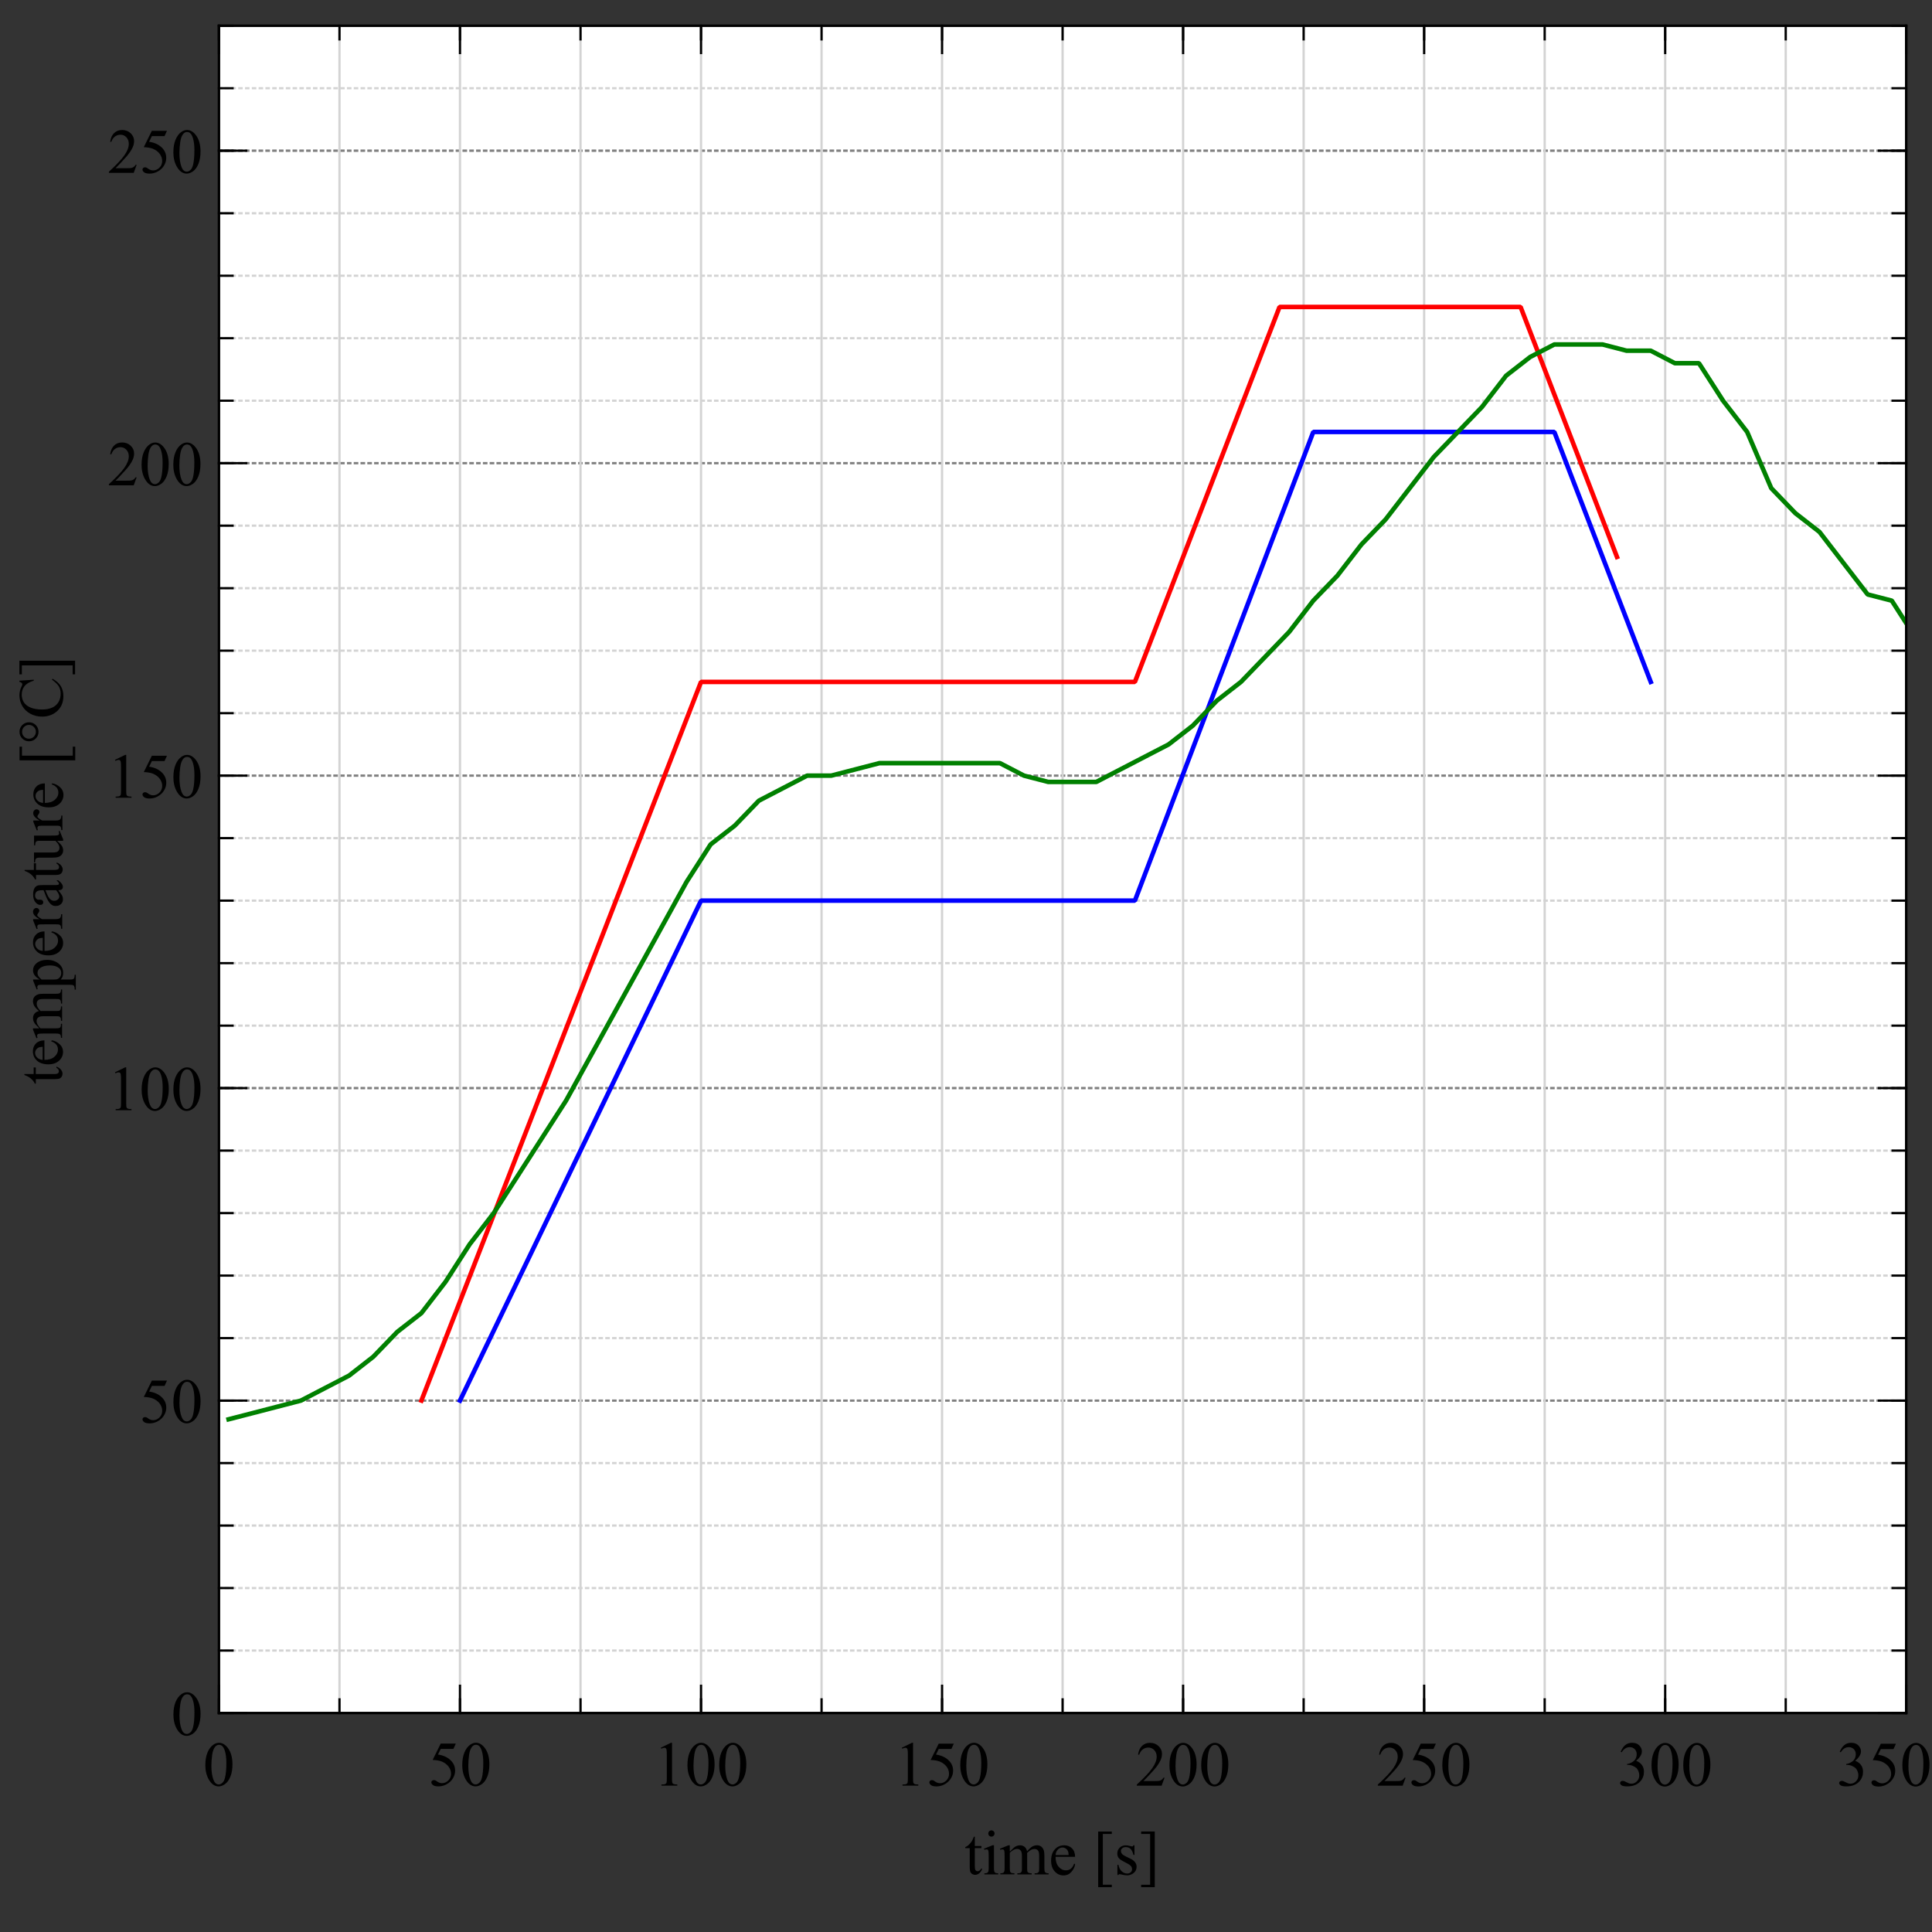 <?xml version="1.0" standalone="no"?>
<!DOCTYPE svg PUBLIC "-//W3C//DTD SVG 1.1//EN"
  "http://www.w3.org/Graphics/SVG/1.1/DTD/svg11.dtd">
<svg width="531.49px" height="531.49px" version="1.1"
    xmlns="http://www.w3.org/2000/svg"
    xmlns:xlink="http://www.w3.org/1999/xlink">
<rect width="100%" height="100%" fill="#333333" stroke="none"/>
<desc>Veusz output document</desc>
<defs>
<clipPath id="c0">
<path d="m0,0l531.49,0l0,531.49l-531.49,0l0,-531.49"/>
</clipPath>
<clipPath id="c1">
<path d="m60.23,7.08l464.17,0l0,464.17l-464.17,0l0,-464.17"/>
</clipPath>
</defs>
<g stroke-linejoin="bevel" stroke-linecap="square" stroke="#000000" fill-rule="evenodd">
<g clip-path="url(#c0)">
<g fill="#ffffff" stroke-width="0.62">
<path d="m60.23,7.08l464.17,0l0,464.17l-464.17,0l0,-464.17"/>
</g>
</g>
<g clip-path="url(#c1)">
<g fill="none" stroke="#d3d3d3" stroke-dasharray="0.62,1.25" stroke-width="0.62">
<path d="M60.23,454.06l464.17,0M60.23,436.87l464.17,0M60.23,419.68l464.17,0M60.23,402.49l464.17,0M60.23,385.3l464.17,0M60.23,368.11l464.17,0M60.23,350.91l464.17,0M60.23,333.72l464.17,0M60.23,316.53l464.17,0M60.23,299.34l464.17,0M60.23,282.15l464.17,0M60.23,264.96l464.17,0M60.23,247.76l464.17,0M60.23,230.57l464.17,0M60.23,213.38l464.17,0M60.23,196.19l464.17,0M60.23,179l464.17,0M60.23,161.81l464.17,0M60.23,144.61l464.17,0M60.23,127.42l464.17,0M60.23,110.23l464.17,0M60.23,93.04l464.17,0M60.23,75.85l464.17,0M60.23,58.66l464.17,0M60.23,41.46l464.17,0M60.23,24.27l464.17,0"/>
</g>
<g fill="none" stroke="#808080" stroke-dasharray="0.62,1.25" stroke-width="0.62">
<path d="M60.23,385.3l464.17,0M60.23,299.34l464.17,0M60.23,213.38l464.17,0M60.23,127.42l464.17,0M60.23,41.46l464.17,0"/>
</g>
<g fill="none" stroke="#d3d3d3" stroke-width="0.62">
<path d="M93.39,7.08l0,464.17M126.54,7.08l0,464.17M159.7,7.08l0,464.17M192.85,7.08l0,464.17M226.01,7.08l0,464.17M259.16,7.08l0,464.17M292.32,7.08l0,464.17M325.47,7.08l0,464.17M358.63,7.08l0,464.17M391.78,7.08l0,464.17M424.94,7.08l0,464.17M458.09,7.08l0,464.17M491.25,7.08l0,464.17"/>
</g>
<g fill="none" stroke="#ff0000" stroke-width="1.25">
<polyline fill="none" points="115.93,385.3 192.85,187.59 312.21,187.59 352,84.44 418.31,84.44 444.83,153.21"/>
</g>
<g fill="none" stroke="#0000ff" stroke-width="1.25">
<polyline fill="none" points="126.54,385.3 192.85,247.76 312.21,247.76 361.28,118.83 427.59,118.83 454.12,187.59"/>
</g>
<g fill="none" stroke="#008000" stroke-width="1.25">
<polyline fill="none" points="62.88,390.45 69.51,388.74 76.15,387.02 82.78,385.3 89.41,381.86 96.04,378.42 102.67,373.26 109.3,366.39 115.93,361.23 122.56,352.63 129.19,342.32 135.83,333.72 142.46,323.41 149.09,313.09 155.72,302.78 162.35,290.74 168.98,278.71 175.61,266.67 182.24,254.64 188.87,242.61 195.5,232.29 202.14,227.13 208.77,220.26 215.4,216.82 222.03,213.38 228.66,213.38 235.29,211.66 241.92,209.94 248.55,209.94 255.18,209.94 261.82,209.94 268.45,209.94 275.08,209.94 281.71,213.38 288.34,215.1 294.97,215.1 301.6,215.1 308.23,211.66 314.86,208.22 321.49,204.79 328.13,199.63 334.76,192.75 341.39,187.59 348.02,180.72 354.65,173.84 361.28,165.24 367.91,158.37 374.54,149.77 381.17,142.9 387.8,134.3 394.44,125.7 401.07,118.83 407.7,111.95 414.33,103.35 420.96,98.2 427.59,94.76 434.22,94.76 440.85,94.76 447.48,96.48 454.12,96.48 460.75,99.92 467.38,99.92 474.01,110.23 480.64,118.83 487.27,134.3 493.9,141.18 500.53,146.33 507.16,154.93 513.79,163.53 520.43,165.24 525.65,173.38"/>
</g>
</g>
<g clip-path="url(#c0)">
<g fill="none" stroke-linecap="butt" stroke-width="0.62">
<path d="M60.23,471.25l0,-464.17"/>
<path d="M60.23,471.25l3.75,0M60.23,454.06l3.75,0M60.23,436.87l3.75,0M60.23,419.68l3.75,0M60.23,402.49l3.75,0M60.23,385.3l3.75,0M60.23,368.11l3.75,0M60.23,350.91l3.75,0M60.23,333.72l3.75,0M60.23,316.53l3.75,0M60.23,299.34l3.75,0M60.23,282.15l3.75,0M60.23,264.96l3.75,0M60.23,247.76l3.75,0M60.23,230.57l3.75,0M60.23,213.38l3.75,0M60.23,196.19l3.75,0M60.23,179l3.75,0M60.23,161.81l3.75,0M60.23,144.61l3.75,0M60.23,127.42l3.75,0M60.23,110.23l3.75,0M60.23,93.04l3.75,0M60.23,75.85l3.75,0M60.23,58.66l3.75,0M60.23,41.46l3.75,0M60.23,24.27l3.75,0M60.23,7.08l3.75,0"/>
<path d="M60.23,471.25l7.5,0M60.23,385.3l7.5,0M60.23,299.34l7.5,0M60.23,213.38l7.5,0M60.23,127.42l7.5,0M60.23,41.46l7.5,0"/>
<path d="M524.4,471.25l0,-464.17"/>
<path d="M524.4,471.25l-3.75,0M524.4,454.06l-3.75,0M524.4,436.87l-3.75,0M524.4,419.68l-3.75,0M524.4,402.49l-3.75,0M524.4,385.3l-3.75,0M524.4,368.11l-3.75,0M524.4,350.91l-3.75,0M524.4,333.72l-3.75,0M524.4,316.53l-3.75,0M524.4,299.34l-3.75,0M524.4,282.15l-3.75,0M524.4,264.96l-3.75,0M524.4,247.76l-3.75,0M524.4,230.57l-3.75,0M524.4,213.38l-3.75,0M524.4,196.19l-3.75,0M524.4,179l-3.75,0M524.4,161.81l-3.75,0M524.4,144.61l-3.75,0M524.4,127.42l-3.75,0M524.4,110.23l-3.75,0M524.4,93.04l-3.75,0M524.4,75.85l-3.75,0M524.4,58.66l-3.75,0M524.4,41.46l-3.75,0M524.4,24.27l-3.75,0M524.4,7.08l-3.75,0"/>
<path d="M524.4,471.25l-7.5,0M524.4,385.3l-7.5,0M524.4,299.34l-7.5,0M524.4,213.38l-7.5,0M524.4,127.42l-7.5,0M524.4,41.46l-7.5,0"/>
</g>
<g fill="none" stroke-width="1">
<g transform="matrix(0 -1 1 0 17.08 298.29)">
<path d="m2.82,-10.39l0,2.57l1.82,0l0,0.59l-1.82,0l0,5.07c0,0.5,0.07,0.84,0.21,1.02c0.14,0.17,0.33,0.26,0.55,0.26c0.18,0,0.37,-0.05,0.54,-0.17c0.17,-0.11,0.31,-0.28,0.41,-0.51l0.33,0c-0.19,0.55,-0.48,0.97,-0.84,1.26c-0.36,0.28,-0.74,0.42,-1.12,0.42c-0.26,0,-0.51,-0.07,-0.76,-0.21c-0.25,-0.14,-0.43,-0.35,-0.55,-0.62c-0.11,-0.27,-0.17,-0.68,-0.17,-1.25l0,-5.26l-1.23,0l0,-0.28c0.31,-0.12,0.63,-0.33,0.96,-0.63c0.32,-0.29,0.61,-0.65,0.87,-1.06c0.13,-0.21,0.31,-0.61,0.54,-1.18l0.26,0m3.9,5.51c0,1.16,0.27,2.07,0.84,2.73c0.56,0.66,1.23,0.99,2,0.99c0.51,0,0.95,-0.14,1.33,-0.42c0.37,-0.28,0.69,-0.76,0.95,-1.44l0.26,0.17c-0.11,0.78,-0.46,1.49,-1.04,2.13c-0.57,0.64,-1.29,0.96,-2.16,0.96c-0.93,0,-1.74,-0.36,-2.41,-1.09c-0.66,-0.73,-1,-1.71,-1,-2.95c0,-1.33,0.34,-2.38,1.02,-3.13c0.68,-0.74,1.54,-1.12,2.58,-1.12c0.87,0,1.59,0.28,2.16,0.86c0.56,0.57,0.84,1.35,0.84,2.31l-5.4,0m0,-0.49l3.62,0c-0.02,-0.5,-0.08,-0.85,-0.17,-1.05c-0.14,-0.31,-0.35,-0.56,-0.63,-0.75c-0.28,-0.18,-0.57,-0.27,-0.88,-0.27c-0.47,0,-0.89,0.18,-1.26,0.55c-0.37,0.36,-0.59,0.87,-0.65,1.53m8.77,-1.01c0.56,-0.56,0.9,-0.89,1,-0.98c0.25,-0.21,0.53,-0.38,0.82,-0.5c0.29,-0.11,0.58,-0.17,0.88,-0.17c0.48,0,0.91,0.14,1.26,0.42c0.35,0.28,0.58,0.69,0.7,1.23c0.58,-0.68,1.08,-1.13,1.48,-1.34c0.4,-0.21,0.82,-0.32,1.24,-0.32c0.41,0,0.78,0.1,1.1,0.32c0.32,0.21,0.57,0.56,0.76,1.04c0.12,0.33,0.18,0.84,0.18,1.55l0,3.36c0,0.48,0.03,0.82,0.11,1c0.05,0.12,0.16,0.23,0.31,0.32c0.15,0.08,0.4,0.13,0.75,0.13l0,0.3l-3.86,0l0,-0.3l0.16,0c0.33,0,0.59,-0.06,0.78,-0.19c0.13,-0.09,0.22,-0.23,0.28,-0.43c0.02,-0.09,0.03,-0.37,0.03,-0.82l0,-3.36c0,-0.63,-0.07,-1.08,-0.23,-1.35c-0.22,-0.36,-0.57,-0.54,-1.06,-0.54c-0.3,0,-0.6,0.07,-0.91,0.22c-0.3,0.15,-0.67,0.43,-1.1,0.84l-0.01,0.09l0.01,0.36l0,3.73c0,0.53,0.02,0.86,0.08,1c0.05,0.13,0.17,0.24,0.33,0.32c0.16,0.08,0.44,0.13,0.84,0.13l0,0.3l-3.95,0l0,-0.3c0.43,0,0.73,-0.05,0.89,-0.15c0.16,-0.1,0.27,-0.25,0.33,-0.46c0.02,-0.09,0.04,-0.37,0.04,-0.84l0,-3.36c0,-0.63,-0.09,-1.09,-0.28,-1.37c-0.25,-0.36,-0.6,-0.54,-1.05,-0.54c-0.3,0,-0.61,0.08,-0.91,0.24c-0.47,0.25,-0.83,0.53,-1.09,0.84l0,4.19c0,0.51,0.03,0.84,0.1,0.99c0.07,0.15,0.17,0.26,0.31,0.34c0.13,0.07,0.42,0.11,0.85,0.11l0,0.3l-3.87,0l0,-0.3c0.35,0,0.61,-0.03,0.75,-0.11c0.14,-0.07,0.25,-0.19,0.32,-0.36c0.07,-0.16,0.11,-0.49,0.11,-0.97l0,-2.99c0,-0.86,-0.02,-1.41,-0.07,-1.66c-0.03,-0.18,-0.1,-0.31,-0.18,-0.38c-0.08,-0.07,-0.2,-0.1,-0.35,-0.1c-0.15,0,-0.35,0.04,-0.57,0.12l-0.12,-0.3l2.35,-0.95l0.36,0l0,1.66m10.72,-0.65l2.4,-0.97l0.32,0l0,1.82c0.4,-0.68,0.8,-1.17,1.21,-1.44c0.4,-0.27,0.83,-0.41,1.28,-0.41c0.78,0,1.44,0.3,1.96,0.92c0.64,0.75,0.96,1.73,0.96,2.93c0,1.35,-0.38,2.46,-1.16,3.35c-0.63,0.72,-1.44,1.08,-2.4,1.08c-0.42,0,-0.78,-0.05,-1.09,-0.17c-0.22,-0.08,-0.48,-0.25,-0.76,-0.51l0,2.38c0,0.53,0.03,0.87,0.09,1.02c0.06,0.14,0.17,0.26,0.34,0.34c0.16,0.08,0.45,0.12,0.88,0.12l0,0.31l-4.1,0l0,-0.31l0.21,0c0.31,0,0.58,-0.05,0.8,-0.17c0.1,-0.06,0.19,-0.16,0.25,-0.3c0.05,-0.13,0.08,-0.49,0.08,-1.06l0,-7.4c0,-0.5,-0.02,-0.82,-0.06,-0.96c-0.04,-0.13,-0.11,-0.23,-0.21,-0.3c-0.1,-0.06,-0.23,-0.1,-0.4,-0.1c-0.13,0,-0.3,0.03,-0.52,0.11l-0.1,-0.27m2.73,1.35l0,2.92c0,0.63,0.02,1.04,0.07,1.24c0.08,0.33,0.27,0.62,0.58,0.87c0.31,0.25,0.7,0.37,1.17,0.37c0.56,0,1.03,-0.22,1.38,-0.66c0.46,-0.58,0.69,-1.39,0.69,-2.45c0,-1.19,-0.26,-2.11,-0.78,-2.76c-0.36,-0.44,-0.79,-0.66,-1.3,-0.66c-0.27,0,-0.54,0.06,-0.81,0.2c-0.2,0.1,-0.54,0.41,-1.01,0.92m7.89,0.81c0,1.16,0.27,2.07,0.84,2.73c0.56,0.66,1.23,0.99,2,0.99c0.51,0,0.95,-0.14,1.33,-0.42c0.37,-0.28,0.69,-0.76,0.95,-1.44l0.26,0.17c-0.11,0.78,-0.46,1.49,-1.04,2.13c-0.57,0.64,-1.29,0.96,-2.16,0.96c-0.93,0,-1.74,-0.36,-2.41,-1.09c-0.66,-0.73,-1,-1.71,-1,-2.95c0,-1.33,0.34,-2.38,1.02,-3.13c0.68,-0.74,1.54,-1.12,2.58,-1.12c0.87,0,1.59,0.28,2.16,0.86c0.56,0.57,0.84,1.35,0.84,2.31l-5.4,0m0,-0.49l3.62,0c-0.02,-0.5,-0.08,-0.85,-0.17,-1.05c-0.14,-0.31,-0.35,-0.56,-0.63,-0.75c-0.28,-0.18,-0.57,-0.27,-0.88,-0.27c-0.47,0,-0.89,0.18,-1.26,0.55c-0.37,0.36,-0.59,0.87,-0.65,1.53m8.74,-2.68l0,1.76c0.65,-1.17,1.32,-1.76,2.01,-1.76c0.31,0,0.57,0.09,0.77,0.28c0.2,0.19,0.3,0.41,0.3,0.66c0,0.22,-0.07,0.4,-0.22,0.56c-0.14,0.15,-0.32,0.23,-0.52,0.23c-0.2,0,-0.42,-0.09,-0.67,-0.29c-0.24,-0.19,-0.43,-0.29,-0.55,-0.29c-0.1,0,-0.21,0.05,-0.33,0.17c-0.25,0.23,-0.52,0.61,-0.79,1.15l0,3.75c0,0.43,0.05,0.75,0.16,0.98c0.07,0.15,0.2,0.28,0.39,0.38c0.18,0.1,0.45,0.15,0.81,0.15l0,0.3l-4,0l0,-0.3c0.39,0,0.69,-0.06,0.88,-0.18c0.14,-0.09,0.24,-0.23,0.29,-0.43c0.02,-0.09,0.04,-0.37,0.04,-0.82l0,-3.03c0,-0.91,-0.01,-1.45,-0.05,-1.62c-0.03,-0.17,-0.1,-0.3,-0.2,-0.38c-0.09,-0.07,-0.22,-0.11,-0.37,-0.11c-0.17,0,-0.37,0.04,-0.59,0.12l-0.08,-0.3l2.36,-0.95l0.35,0m7.97,6.92c-0.8,0.62,-1.3,0.97,-1.51,1.07c-0.3,0.14,-0.63,0.21,-0.98,0.21c-0.54,0,-0.98,-0.18,-1.33,-0.55c-0.35,-0.37,-0.52,-0.85,-0.52,-1.46c0,-0.38,0.08,-0.71,0.25,-0.99c0.23,-0.38,0.64,-0.75,1.21,-1.09c0.57,-0.34,1.53,-0.75,2.88,-1.24l0,-0.3c0,-0.78,-0.12,-1.31,-0.37,-1.6c-0.24,-0.29,-0.6,-0.43,-1.08,-0.43c-0.35,0,-0.64,0.09,-0.85,0.28c-0.21,0.19,-0.32,0.41,-0.32,0.66l0.01,0.49c0,0.26,-0.06,0.46,-0.2,0.6c-0.13,0.14,-0.3,0.21,-0.52,0.21c-0.21,0,-0.38,-0.07,-0.51,-0.22c-0.13,-0.14,-0.2,-0.35,-0.2,-0.6c0,-0.49,0.25,-0.94,0.75,-1.35c0.5,-0.4,1.2,-0.61,2.11,-0.61c0.69,0,1.26,0.11,1.7,0.35c0.33,0.17,0.58,0.45,0.74,0.82c0.1,0.24,0.15,0.74,0.15,1.5l0,2.65c0,0.74,0.01,1.2,0.04,1.37c0.02,0.16,0.07,0.28,0.14,0.33c0.06,0.05,0.14,0.08,0.22,0.08c0.09,0,0.17,-0.01,0.23,-0.05c0.11,-0.07,0.35,-0.28,0.69,-0.62l0,0.47c-0.63,0.85,-1.24,1.28,-1.82,1.28c-0.27,0,-0.5,-0.09,-0.66,-0.28c-0.16,-0.19,-0.25,-0.52,-0.25,-0.99m0,-0.55l0,-2.98c-0.85,0.34,-1.41,0.58,-1.66,0.72c-0.45,0.25,-0.77,0.51,-0.96,0.78c-0.19,0.27,-0.29,0.57,-0.29,0.89c0,0.41,0.12,0.75,0.36,1.02c0.24,0.27,0.52,0.4,0.84,0.4c0.43,0,1,-0.28,1.7,-0.85m5.6,-8.71l0,2.57l1.82,0l0,0.59l-1.82,0l0,5.07c0,0.5,0.07,0.84,0.21,1.02c0.14,0.17,0.33,0.26,0.55,0.26c0.18,0,0.37,-0.05,0.54,-0.17c0.17,-0.11,0.31,-0.28,0.41,-0.51l0.33,0c-0.19,0.55,-0.48,0.97,-0.84,1.26c-0.36,0.28,-0.74,0.42,-1.12,0.42c-0.26,0,-0.51,-0.07,-0.76,-0.21c-0.25,-0.14,-0.43,-0.35,-0.55,-0.62c-0.11,-0.27,-0.17,-0.68,-0.17,-1.25l0,-5.26l-1.23,0l0,-0.28c0.31,-0.12,0.63,-0.33,0.96,-0.63c0.32,-0.29,0.61,-0.65,0.87,-1.06c0.13,-0.21,0.31,-0.61,0.54,-1.18l0.26,0m9.44,2.57l0,4.74c0,0.9,0.02,1.45,0.06,1.66c0.04,0.2,0.11,0.34,0.2,0.42c0.09,0.07,0.2,0.11,0.32,0.11c0.17,0,0.37,-0.04,0.59,-0.14l0.12,0.29l-2.34,0.96l-0.38,0l0,-1.65c-0.67,0.72,-1.18,1.18,-1.53,1.37c-0.35,0.18,-0.72,0.28,-1.12,0.28c-0.43,0,-0.81,-0.12,-1.14,-0.38c-0.32,-0.25,-0.54,-0.57,-0.67,-0.97c-0.12,-0.39,-0.18,-0.96,-0.18,-1.69l0,-3.49c0,-0.36,-0.04,-0.62,-0.12,-0.76c-0.08,-0.14,-0.19,-0.25,-0.35,-0.32c-0.15,-0.07,-0.43,-0.11,-0.85,-0.1l0,-0.31l2.74,0l0,5.23c0,0.72,0.12,1.2,0.38,1.43c0.25,0.22,0.56,0.34,0.91,0.34c0.24,0,0.52,-0.07,0.83,-0.23c0.31,-0.15,0.67,-0.44,1.1,-0.87l0,-4.43c0,-0.44,-0.08,-0.74,-0.24,-0.9c-0.16,-0.15,-0.5,-0.24,-1.01,-0.25l0,-0.31l2.66,0m4.17,-0.23l0,1.76c0.65,-1.17,1.32,-1.76,2.01,-1.76c0.31,0,0.57,0.09,0.77,0.28c0.2,0.19,0.3,0.41,0.3,0.66c0,0.22,-0.07,0.4,-0.22,0.56c-0.14,0.15,-0.32,0.23,-0.52,0.23c-0.2,0,-0.42,-0.09,-0.67,-0.29c-0.24,-0.19,-0.43,-0.29,-0.55,-0.29c-0.1,0,-0.21,0.05,-0.33,0.17c-0.25,0.23,-0.52,0.61,-0.79,1.15l0,3.75c0,0.43,0.05,0.75,0.16,0.98c0.07,0.15,0.2,0.28,0.39,0.38c0.18,0.1,0.45,0.15,0.81,0.15l0,0.3l-4,0l0,-0.3c0.39,0,0.69,-0.06,0.88,-0.18c0.14,-0.09,0.24,-0.23,0.29,-0.43c0.02,-0.09,0.04,-0.37,0.04,-0.82l0,-3.03c0,-0.91,-0.01,-1.45,-0.05,-1.62c-0.03,-0.17,-0.1,-0.3,-0.2,-0.38c-0.09,-0.07,-0.22,-0.11,-0.37,-0.11c-0.17,0,-0.37,0.04,-0.59,0.12l-0.08,-0.3l2.36,-0.95l0.35,0m4.85,3.17c0,1.16,0.27,2.07,0.84,2.73c0.56,0.66,1.23,0.99,2,0.99c0.51,0,0.95,-0.14,1.33,-0.42c0.37,-0.28,0.69,-0.76,0.95,-1.44l0.26,0.17c-0.11,0.78,-0.46,1.49,-1.04,2.13c-0.57,0.64,-1.29,0.96,-2.16,0.96c-0.93,0,-1.74,-0.36,-2.41,-1.09c-0.66,-0.73,-1,-1.71,-1,-2.95c0,-1.33,0.34,-2.38,1.02,-3.13c0.68,-0.74,1.54,-1.12,2.58,-1.12c0.87,0,1.59,0.28,2.16,0.86c0.56,0.57,0.84,1.35,0.84,2.31l-5.4,0m0,-0.49l3.62,0c-0.02,-0.5,-0.08,-0.85,-0.17,-1.05c-0.14,-0.31,-0.35,-0.56,-0.63,-0.75c-0.28,-0.18,-0.57,-0.27,-0.88,-0.27c-0.47,0,-0.89,0.18,-1.26,0.55c-0.37,0.36,-0.59,0.87,-0.65,1.53m15.47,8.84l-3.75,0l0,-15.32l3.75,0l0,0.67l-2.47,0l0,13.97l2.47,0l0,0.66m4.09,-15.31c0.73,0,1.35,0.25,1.86,0.76c0.5,0.51,0.76,1.13,0.76,1.86c0,0.72,-0.25,1.34,-0.76,1.85c-0.51,0.51,-1.13,0.76,-1.86,0.76c-0.72,0,-1.34,-0.25,-1.85,-0.76c-0.51,-0.51,-0.76,-1.13,-0.76,-1.85c0,-0.72,0.25,-1.35,0.76,-1.86c0.5,-0.51,1.12,-0.76,1.85,-0.76m0,0.71c-0.53,0,-0.98,0.18,-1.35,0.55c-0.37,0.37,-0.55,0.82,-0.55,1.34c0,0.52,0.18,0.97,0.55,1.34c0.37,0.37,0.82,0.56,1.35,0.56c0.52,0,0.97,-0.18,1.34,-0.56c0.37,-0.37,0.55,-0.82,0.55,-1.34c0,-0.52,-0.18,-0.97,-0.55,-1.34c-0.37,-0.37,-0.82,-0.55,-1.34,-0.55m14.07,-0.72l0.26,3.93l-0.26,0c-0.35,-1.17,-0.85,-2.02,-1.51,-2.54c-0.65,-0.51,-1.44,-0.77,-2.35,-0.77c-0.76,0,-1.46,0.19,-2.08,0.58c-0.62,0.39,-1.1,1.01,-1.46,1.86c-0.35,0.85,-0.53,1.91,-0.53,3.18c0,1.04,0.16,1.95,0.5,2.72c0.33,0.76,0.84,1.35,1.51,1.76c0.67,0.4,1.44,0.61,2.31,0.61c0.75,0,1.41,-0.16,1.99,-0.48c0.57,-0.32,1.2,-0.96,1.89,-1.91l0.26,0.17c-0.58,1.03,-1.25,1.78,-2.03,2.26c-0.77,0.47,-1.69,0.71,-2.76,0.71c-1.91,0,-3.4,-0.71,-4.46,-2.13c-0.78,-1.05,-1.17,-2.3,-1.17,-3.74c0,-1.15,0.25,-2.21,0.77,-3.18c0.51,-0.96,1.23,-1.71,2.14,-2.25c0.9,-0.53,1.9,-0.79,2.97,-0.79c0.83,0,1.66,0.2,2.47,0.61c0.23,0.12,0.41,0.18,0.51,0.18c0.15,0,0.28,-0.05,0.4,-0.16c0.14,-0.15,0.25,-0.36,0.31,-0.64l0.29,0m1.77,0l3.75,0l0,15.32l-3.75,0l0,-0.67l2.47,0l0,-13.97l-2.47,0l0,-0.67" fill="#000000" stroke="none" fill-opacity="1"/>
</g>
<path d="m47.71,471.63c0,-1.32,0.19,-2.45,0.59,-3.41c0.39,-0.95,0.92,-1.66,1.58,-2.13c0.51,-0.37,1.04,-0.55,1.58,-0.55c0.88,0,1.68,0.45,2.39,1.35c0.88,1.12,1.32,2.64,1.32,4.56c0,1.34,-0.19,2.48,-0.58,3.42c-0.38,0.93,-0.88,1.62,-1.48,2.04c-0.6,0.42,-1.18,0.63,-1.73,0.63c-1.1,0,-2.02,-0.65,-2.75,-1.95c-0.62,-1.1,-0.93,-2.42,-0.93,-3.97m1.67,0.21c0,1.59,0.19,2.89,0.58,3.9c0.32,0.84,0.8,1.27,1.45,1.27c0.3,0,0.62,-0.13,0.95,-0.41c0.33,-0.27,0.58,-0.73,0.75,-1.38c0.26,-0.98,0.39,-2.36,0.39,-4.14c0,-1.32,-0.13,-2.42,-0.41,-3.3c-0.2,-0.65,-0.46,-1.11,-0.79,-1.39c-0.23,-0.18,-0.51,-0.28,-0.84,-0.28c-0.38,0,-0.73,0.17,-1.03,0.52c-0.41,0.47,-0.68,1.21,-0.83,2.23c-0.14,1.01,-0.22,2.01,-0.22,2.99" fill="#000000" stroke="none" fill-opacity="1"/>
<path d="m45.93,379.81l-0.66,1.45l-3.48,0l-0.76,1.55c1.5,0.22,2.7,0.78,3.58,1.68c0.75,0.77,1.13,1.68,1.13,2.73c0,0.6,-0.12,1.17,-0.37,1.69c-0.24,0.51,-0.55,0.95,-0.93,1.32c-0.37,0.36,-0.79,0.65,-1.25,0.87c-0.65,0.31,-1.32,0.47,-2.01,0.47c-0.69,0,-1.2,-0.11,-1.51,-0.35c-0.31,-0.23,-0.47,-0.49,-0.47,-0.78c0,-0.15,0.06,-0.3,0.19,-0.42c0.13,-0.12,0.29,-0.18,0.49,-0.18c0.14,0,0.27,0.02,0.38,0.06c0.11,0.04,0.3,0.16,0.56,0.35c0.42,0.29,0.86,0.44,1.3,0.44c0.66,0,1.25,-0.25,1.75,-0.75c0.5,-0.5,0.75,-1.11,0.75,-1.84c0,-0.7,-0.22,-1.35,-0.67,-1.96c-0.45,-0.6,-1.07,-1.07,-1.86,-1.4c-0.62,-0.25,-1.46,-0.4,-2.53,-0.44l2.22,-4.5l4.15,0m1.78,5.86c0,-1.32,0.19,-2.45,0.59,-3.41c0.39,-0.95,0.92,-1.66,1.58,-2.13c0.51,-0.37,1.04,-0.55,1.58,-0.55c0.88,0,1.68,0.45,2.39,1.35c0.88,1.12,1.32,2.64,1.32,4.56c0,1.34,-0.19,2.48,-0.58,3.42c-0.38,0.93,-0.88,1.62,-1.48,2.04c-0.6,0.42,-1.18,0.63,-1.73,0.63c-1.1,0,-2.02,-0.65,-2.75,-1.95c-0.62,-1.1,-0.93,-2.42,-0.93,-3.97m1.67,0.21c0,1.59,0.19,2.89,0.58,3.9c0.32,0.84,0.8,1.27,1.45,1.27c0.3,0,0.62,-0.13,0.95,-0.41c0.33,-0.27,0.58,-0.73,0.75,-1.38c0.26,-0.98,0.39,-2.36,0.39,-4.14c0,-1.32,-0.13,-2.42,-0.41,-3.3c-0.2,-0.65,-0.46,-1.11,-0.79,-1.39c-0.23,-0.18,-0.51,-0.28,-0.84,-0.28c-0.38,0,-0.73,0.17,-1.03,0.52c-0.41,0.47,-0.68,1.21,-0.83,2.23c-0.14,1.01,-0.22,2.01,-0.22,2.99" fill="#000000" stroke="none" fill-opacity="1"/>
<path d="m31.63,294.99l2.81,-1.37l0.28,0l0,9.78c0,0.64,0.02,1.05,0.08,1.21c0.05,0.15,0.16,0.28,0.33,0.36c0.17,0.08,0.51,0.13,1.04,0.14l0,0.31l-4.35,0l0,-0.31c0.54,-0.01,0.9,-0.05,1.05,-0.14c0.15,-0.08,0.27,-0.19,0.33,-0.33c0.06,-0.13,0.09,-0.55,0.09,-1.25l0,-6.25c0,-0.84,-0.02,-1.38,-0.08,-1.62c-0.04,-0.18,-0.11,-0.31,-0.21,-0.4c-0.1,-0.08,-0.23,-0.12,-0.37,-0.12c-0.21,0,-0.5,0.08,-0.87,0.26l-0.12,-0.26m7.33,4.72c0,-1.32,0.19,-2.45,0.59,-3.41c0.39,-0.95,0.92,-1.66,1.58,-2.13c0.51,-0.37,1.04,-0.55,1.58,-0.55c0.88,0,1.68,0.45,2.39,1.35c0.88,1.12,1.32,2.64,1.32,4.56c0,1.34,-0.19,2.48,-0.58,3.42c-0.38,0.93,-0.88,1.62,-1.48,2.04c-0.6,0.42,-1.18,0.63,-1.73,0.63c-1.1,0,-2.02,-0.65,-2.75,-1.95c-0.62,-1.1,-0.93,-2.42,-0.93,-3.97m1.67,0.21c0,1.59,0.19,2.89,0.58,3.9c0.32,0.84,0.8,1.27,1.45,1.27c0.3,0,0.62,-0.13,0.95,-0.41c0.33,-0.27,0.58,-0.73,0.75,-1.38c0.26,-0.98,0.39,-2.36,0.39,-4.14c0,-1.32,-0.13,-2.42,-0.41,-3.3c-0.2,-0.65,-0.46,-1.11,-0.79,-1.39c-0.23,-0.18,-0.51,-0.28,-0.84,-0.28c-0.38,0,-0.73,0.17,-1.03,0.52c-0.41,0.47,-0.68,1.21,-0.83,2.23c-0.14,1.01,-0.22,2.01,-0.22,2.99m7.07,-0.21c0,-1.32,0.19,-2.45,0.59,-3.41c0.39,-0.95,0.92,-1.66,1.58,-2.13c0.51,-0.37,1.04,-0.55,1.58,-0.55c0.88,0,1.68,0.45,2.39,1.35c0.88,1.12,1.32,2.64,1.32,4.56c0,1.34,-0.19,2.48,-0.58,3.42c-0.38,0.93,-0.88,1.62,-1.48,2.04c-0.6,0.42,-1.18,0.63,-1.73,0.63c-1.1,0,-2.02,-0.65,-2.75,-1.95c-0.62,-1.1,-0.93,-2.42,-0.93,-3.97m1.67,0.21c0,1.59,0.19,2.89,0.58,3.9c0.32,0.84,0.8,1.27,1.45,1.27c0.3,0,0.62,-0.13,0.95,-0.41c0.33,-0.27,0.58,-0.73,0.75,-1.38c0.26,-0.98,0.39,-2.36,0.39,-4.14c0,-1.32,-0.13,-2.42,-0.41,-3.3c-0.2,-0.65,-0.46,-1.11,-0.79,-1.39c-0.23,-0.18,-0.51,-0.28,-0.84,-0.28c-0.38,0,-0.73,0.17,-1.03,0.52c-0.41,0.47,-0.68,1.21,-0.83,2.23c-0.14,1.01,-0.22,2.01,-0.22,2.99" fill="#000000" stroke="none" fill-opacity="1"/>
<path d="m31.63,209.03l2.81,-1.37l0.28,0l0,9.78c0,0.64,0.02,1.05,0.08,1.21c0.05,0.15,0.16,0.28,0.33,0.36c0.17,0.08,0.51,0.13,1.04,0.14l0,0.31l-4.35,0l0,-0.31c0.54,-0.01,0.9,-0.05,1.05,-0.14c0.15,-0.08,0.27,-0.19,0.33,-0.33c0.06,-0.13,0.09,-0.55,0.09,-1.25l0,-6.25c0,-0.84,-0.02,-1.38,-0.08,-1.62c-0.04,-0.18,-0.11,-0.31,-0.21,-0.4c-0.1,-0.08,-0.23,-0.12,-0.37,-0.12c-0.21,0,-0.5,0.08,-0.87,0.26l-0.12,-0.26m14.29,-1.13l-0.66,1.45l-3.48,0l-0.76,1.55c1.5,0.22,2.7,0.78,3.58,1.68c0.75,0.77,1.13,1.68,1.13,2.73c0,0.6,-0.12,1.17,-0.37,1.69c-0.24,0.51,-0.55,0.95,-0.93,1.32c-0.37,0.36,-0.79,0.65,-1.25,0.87c-0.65,0.31,-1.32,0.47,-2.01,0.47c-0.69,0,-1.2,-0.11,-1.51,-0.35c-0.31,-0.23,-0.47,-0.49,-0.47,-0.78c0,-0.15,0.06,-0.3,0.19,-0.42c0.13,-0.12,0.29,-0.18,0.49,-0.18c0.14,0,0.27,0.02,0.38,0.06c0.11,0.04,0.3,0.16,0.56,0.35c0.42,0.29,0.86,0.44,1.3,0.44c0.66,0,1.25,-0.25,1.75,-0.75c0.5,-0.5,0.75,-1.11,0.75,-1.84c0,-0.7,-0.22,-1.35,-0.67,-1.96c-0.45,-0.6,-1.07,-1.07,-1.86,-1.4c-0.62,-0.25,-1.46,-0.4,-2.53,-0.44l2.22,-4.5l4.15,0m1.78,5.86c0,-1.32,0.19,-2.45,0.59,-3.41c0.39,-0.95,0.92,-1.66,1.58,-2.13c0.51,-0.37,1.04,-0.55,1.58,-0.55c0.88,0,1.68,0.45,2.39,1.35c0.88,1.12,1.32,2.64,1.32,4.56c0,1.34,-0.19,2.48,-0.58,3.42c-0.38,0.93,-0.88,1.62,-1.48,2.04c-0.6,0.42,-1.18,0.63,-1.73,0.63c-1.1,0,-2.02,-0.65,-2.75,-1.95c-0.62,-1.1,-0.93,-2.42,-0.93,-3.97m1.67,0.21c0,1.59,0.19,2.89,0.58,3.9c0.32,0.84,0.8,1.27,1.45,1.27c0.3,0,0.62,-0.13,0.95,-0.41c0.33,-0.27,0.58,-0.73,0.75,-1.38c0.26,-0.98,0.39,-2.36,0.39,-4.14c0,-1.32,-0.13,-2.42,-0.41,-3.3c-0.2,-0.65,-0.46,-1.11,-0.79,-1.39c-0.23,-0.18,-0.51,-0.28,-0.84,-0.28c-0.38,0,-0.73,0.17,-1.03,0.52c-0.41,0.47,-0.68,1.21,-0.83,2.23c-0.14,1.01,-0.22,2.01,-0.22,2.99" fill="#000000" stroke="none" fill-opacity="1"/>
<path d="m37.6,131.29l-0.81,2.22l-6.83,0l0,-0.31c2.01,-1.83,3.42,-3.33,4.24,-4.49c0.82,-1.16,1.23,-2.22,1.23,-3.18c0,-0.73,-0.22,-1.33,-0.67,-1.81c-0.45,-0.47,-0.98,-0.7,-1.61,-0.7c-0.56,0,-1.07,0.16,-1.53,0.5c-0.45,0.33,-0.78,0.82,-1,1.46l-0.31,0c0.14,-1.05,0.5,-1.86,1.09,-2.42c0.58,-0.56,1.32,-0.84,2.2,-0.84c0.94,0,1.72,0.3,2.35,0.9c0.62,0.6,0.94,1.31,0.94,2.13c0,0.58,-0.13,1.17,-0.4,1.76c-0.42,0.92,-1.1,1.89,-2.05,2.92c-1.41,1.55,-2.3,2.48,-2.65,2.8l3.02,0c0.61,0,1.04,-0.02,1.29,-0.06c0.24,-0.04,0.47,-0.13,0.67,-0.27c0.19,-0.13,0.37,-0.33,0.52,-0.59l0.31,0m1.35,-3.49c0,-1.32,0.19,-2.45,0.59,-3.41c0.39,-0.95,0.92,-1.66,1.58,-2.13c0.51,-0.37,1.04,-0.55,1.58,-0.55c0.88,0,1.68,0.45,2.39,1.35c0.88,1.12,1.32,2.64,1.32,4.56c0,1.34,-0.19,2.48,-0.58,3.42c-0.38,0.93,-0.88,1.62,-1.48,2.04c-0.6,0.42,-1.18,0.63,-1.73,0.63c-1.1,0,-2.02,-0.65,-2.75,-1.95c-0.62,-1.1,-0.93,-2.42,-0.93,-3.97m1.67,0.21c0,1.59,0.19,2.89,0.58,3.9c0.32,0.84,0.8,1.27,1.45,1.27c0.3,0,0.62,-0.13,0.95,-0.41c0.33,-0.27,0.58,-0.73,0.75,-1.38c0.26,-0.98,0.39,-2.36,0.39,-4.14c0,-1.32,-0.13,-2.42,-0.41,-3.3c-0.2,-0.65,-0.46,-1.11,-0.79,-1.39c-0.23,-0.18,-0.51,-0.28,-0.84,-0.28c-0.38,0,-0.73,0.17,-1.03,0.52c-0.41,0.47,-0.68,1.21,-0.83,2.23c-0.14,1.01,-0.22,2.01,-0.22,2.99m7.07,-0.21c0,-1.32,0.19,-2.45,0.59,-3.41c0.39,-0.95,0.92,-1.66,1.58,-2.13c0.51,-0.37,1.04,-0.55,1.58,-0.55c0.88,0,1.68,0.45,2.39,1.35c0.88,1.12,1.32,2.64,1.32,4.56c0,1.34,-0.19,2.48,-0.58,3.42c-0.38,0.93,-0.88,1.62,-1.48,2.04c-0.6,0.42,-1.18,0.63,-1.73,0.63c-1.1,0,-2.02,-0.65,-2.75,-1.95c-0.62,-1.1,-0.93,-2.42,-0.93,-3.97m1.67,0.21c0,1.59,0.19,2.89,0.58,3.9c0.32,0.84,0.8,1.27,1.45,1.27c0.3,0,0.62,-0.13,0.95,-0.41c0.33,-0.27,0.58,-0.73,0.75,-1.38c0.26,-0.98,0.39,-2.36,0.39,-4.14c0,-1.32,-0.13,-2.42,-0.41,-3.3c-0.2,-0.65,-0.46,-1.11,-0.79,-1.39c-0.23,-0.18,-0.51,-0.28,-0.84,-0.28c-0.38,0,-0.73,0.17,-1.03,0.52c-0.41,0.47,-0.68,1.21,-0.83,2.23c-0.14,1.01,-0.22,2.01,-0.22,2.99" fill="#000000" stroke="none" fill-opacity="1"/>
<path d="m37.6,45.33l-0.81,2.22l-6.83,0l0,-0.31c2.01,-1.83,3.42,-3.33,4.24,-4.49c0.82,-1.16,1.23,-2.22,1.23,-3.18c0,-0.73,-0.22,-1.33,-0.67,-1.81c-0.45,-0.47,-0.98,-0.7,-1.61,-0.7c-0.56,0,-1.07,0.16,-1.53,0.5c-0.45,0.33,-0.78,0.82,-1,1.46l-0.31,0c0.14,-1.05,0.5,-1.86,1.09,-2.42c0.58,-0.56,1.32,-0.84,2.2,-0.84c0.94,0,1.72,0.3,2.35,0.9c0.62,0.6,0.94,1.31,0.94,2.13c0,0.58,-0.13,1.17,-0.4,1.76c-0.42,0.92,-1.1,1.89,-2.05,2.92c-1.41,1.55,-2.3,2.48,-2.65,2.8l3.02,0c0.61,0,1.04,-0.02,1.29,-0.06c0.24,-0.04,0.47,-0.13,0.67,-0.27c0.19,-0.13,0.37,-0.33,0.52,-0.59l0.31,0m8.32,-9.35l-0.66,1.45l-3.48,0l-0.76,1.55c1.5,0.22,2.7,0.78,3.58,1.68c0.75,0.77,1.13,1.68,1.13,2.73c0,0.6,-0.12,1.17,-0.37,1.69c-0.24,0.51,-0.55,0.95,-0.93,1.32c-0.37,0.36,-0.79,0.65,-1.25,0.87c-0.65,0.31,-1.32,0.47,-2.01,0.47c-0.69,0,-1.2,-0.11,-1.51,-0.35c-0.31,-0.23,-0.47,-0.49,-0.47,-0.78c0,-0.15,0.06,-0.3,0.19,-0.42c0.13,-0.12,0.29,-0.18,0.49,-0.18c0.14,0,0.27,0.02,0.38,0.06c0.11,0.04,0.3,0.16,0.56,0.35c0.42,0.29,0.86,0.44,1.3,0.44c0.66,0,1.25,-0.25,1.75,-0.75c0.5,-0.5,0.75,-1.11,0.75,-1.84c0,-0.7,-0.22,-1.35,-0.67,-1.96c-0.45,-0.6,-1.07,-1.07,-1.86,-1.4c-0.62,-0.25,-1.46,-0.4,-2.53,-0.44l2.22,-4.5l4.15,0m1.78,5.86c0,-1.32,0.19,-2.45,0.59,-3.41c0.39,-0.95,0.92,-1.66,1.58,-2.13c0.51,-0.37,1.04,-0.55,1.58,-0.55c0.88,0,1.68,0.45,2.39,1.35c0.88,1.12,1.32,2.64,1.32,4.56c0,1.34,-0.19,2.48,-0.58,3.42c-0.38,0.93,-0.88,1.62,-1.48,2.04c-0.6,0.42,-1.18,0.63,-1.73,0.63c-1.1,0,-2.02,-0.65,-2.75,-1.95c-0.62,-1.1,-0.93,-2.42,-0.93,-3.97m1.67,0.21c0,1.59,0.19,2.89,0.58,3.9c0.32,0.84,0.8,1.27,1.45,1.27c0.3,0,0.62,-0.13,0.95,-0.41c0.33,-0.27,0.58,-0.73,0.75,-1.38c0.26,-0.98,0.39,-2.36,0.39,-4.14c0,-1.32,-0.13,-2.42,-0.41,-3.3c-0.2,-0.65,-0.46,-1.11,-0.79,-1.39c-0.23,-0.18,-0.51,-0.28,-0.84,-0.28c-0.38,0,-0.73,0.17,-1.03,0.52c-0.41,0.47,-0.68,1.21,-0.83,2.23c-0.14,1.01,-0.22,2.01,-0.22,2.99" fill="#000000" stroke="none" fill-opacity="1"/>
</g>
<g fill="none" stroke-linecap="butt" stroke-width="0.62">
<path d="M60.23,471.25l464.17,0"/>
<path d="M60.23,471.25l0,-3.75M93.39,471.25l0,-3.75M126.54,471.25l0,-3.75M159.7,471.25l0,-3.75M192.85,471.25l0,-3.75M226.01,471.25l0,-3.75M259.16,471.25l0,-3.75M292.32,471.25l0,-3.75M325.47,471.25l0,-3.75M358.63,471.25l0,-3.75M391.78,471.25l0,-3.75M424.94,471.25l0,-3.75M458.09,471.25l0,-3.75M491.25,471.25l0,-3.75M524.4,471.25l0,-3.75"/>
<path d="M60.23,471.25l0,-7.5M126.54,471.25l0,-7.5M192.85,471.25l0,-7.5M259.16,471.25l0,-7.5M325.47,471.25l0,-7.5M391.78,471.25l0,-7.5M458.09,471.25l0,-7.5M524.4,471.25l0,-7.5"/>
<path d="M60.23,7.08l464.17,0"/>
<path d="M60.23,7.08l0,3.75M93.39,7.08l0,3.75M126.54,7.08l0,3.75M159.7,7.08l0,3.75M192.85,7.08l0,3.75M226.01,7.08l0,3.75M259.16,7.08l0,3.75M292.32,7.08l0,3.75M325.47,7.08l0,3.75M358.63,7.08l0,3.75M391.78,7.08l0,3.75M424.94,7.08l0,3.75M458.09,7.08l0,3.75M491.25,7.08l0,3.75M524.4,7.08l0,3.75"/>
<path d="M60.23,7.08l0,7.5M126.54,7.08l0,7.5M192.85,7.08l0,7.5M259.16,7.08l0,7.5M325.47,7.08l0,7.5M391.78,7.08l0,7.5M458.09,7.08l0,7.5M524.4,7.08l0,7.5"/>
</g>
<g fill="none" stroke-width="1">
<path d="m268.17,505.26l0,2.57l1.82,0l0,0.59l-1.82,0l0,5.07c0,0.5,0.07,0.84,0.21,1.02c0.14,0.17,0.33,0.26,0.55,0.26c0.18,0,0.37,-0.05,0.54,-0.17c0.17,-0.11,0.31,-0.28,0.41,-0.51l0.33,0c-0.19,0.55,-0.48,0.97,-0.84,1.26c-0.36,0.28,-0.74,0.42,-1.12,0.42c-0.26,0,-0.51,-0.07,-0.76,-0.21c-0.25,-0.14,-0.43,-0.35,-0.55,-0.62c-0.11,-0.27,-0.17,-0.68,-0.17,-1.25l0,-5.26l-1.23,0l0,-0.28c0.31,-0.12,0.63,-0.33,0.96,-0.63c0.32,-0.29,0.61,-0.65,0.87,-1.06c0.13,-0.21,0.31,-0.61,0.54,-1.18l0.26,0m4.57,-1.75c0.23,0,0.44,0.08,0.61,0.25c0.16,0.16,0.25,0.37,0.25,0.61c0,0.23,-0.08,0.44,-0.25,0.61c-0.16,0.17,-0.37,0.25,-0.61,0.25c-0.23,0,-0.44,-0.08,-0.61,-0.25c-0.17,-0.17,-0.25,-0.37,-0.25,-0.61c0,-0.23,0.08,-0.44,0.25,-0.61c0.16,-0.16,0.37,-0.25,0.61,-0.25m0.7,4.09l0,6.28c0,0.48,0.03,0.81,0.1,0.97c0.07,0.16,0.17,0.28,0.31,0.36c0.13,0.07,0.39,0.11,0.76,0.11l0,0.3l-3.8,0l0,-0.3c0.38,0,0.63,-0.03,0.76,-0.11c0.13,-0.07,0.23,-0.19,0.31,-0.36c0.07,-0.17,0.11,-0.49,0.11,-0.98l0,-3.01c0,-0.84,-0.02,-1.39,-0.07,-1.64c-0.03,-0.18,-0.1,-0.3,-0.18,-0.38c-0.08,-0.07,-0.2,-0.1,-0.35,-0.1c-0.16,0,-0.35,0.04,-0.58,0.12l-0.12,-0.3l2.35,-0.95l0.37,0m4.48,1.66c0.56,-0.56,0.9,-0.89,1,-0.98c0.25,-0.21,0.53,-0.38,0.82,-0.5c0.29,-0.11,0.58,-0.17,0.88,-0.17c0.48,0,0.91,0.14,1.26,0.42c0.35,0.28,0.58,0.69,0.7,1.23c0.58,-0.68,1.08,-1.13,1.48,-1.34c0.4,-0.21,0.82,-0.32,1.24,-0.32c0.41,0,0.78,0.1,1.1,0.32c0.32,0.21,0.57,0.56,0.76,1.04c0.12,0.33,0.18,0.84,0.18,1.55l0,3.36c0,0.48,0.03,0.82,0.11,1c0.05,0.12,0.16,0.23,0.31,0.32c0.15,0.08,0.4,0.13,0.75,0.13l0,0.3l-3.86,0l0,-0.3l0.16,0c0.33,0,0.59,-0.06,0.78,-0.19c0.13,-0.09,0.22,-0.23,0.28,-0.43c0.02,-0.09,0.03,-0.37,0.03,-0.82l0,-3.36c0,-0.63,-0.07,-1.08,-0.23,-1.35c-0.22,-0.36,-0.57,-0.54,-1.06,-0.54c-0.3,0,-0.6,0.07,-0.91,0.22c-0.3,0.15,-0.67,0.43,-1.1,0.84l-0.01,0.09l0.01,0.36l0,3.73c0,0.53,0.02,0.86,0.08,1c0.05,0.13,0.17,0.24,0.33,0.32c0.16,0.08,0.44,0.13,0.84,0.13l0,0.3l-3.95,0l0,-0.3c0.43,0,0.73,-0.05,0.89,-0.15c0.16,-0.1,0.27,-0.25,0.33,-0.46c0.02,-0.09,0.04,-0.37,0.04,-0.84l0,-3.36c0,-0.63,-0.09,-1.09,-0.28,-1.37c-0.25,-0.36,-0.6,-0.54,-1.05,-0.54c-0.3,0,-0.61,0.08,-0.91,0.24c-0.47,0.25,-0.83,0.53,-1.09,0.84l0,4.19c0,0.51,0.03,0.84,0.1,0.99c0.07,0.15,0.17,0.26,0.31,0.34c0.13,0.07,0.42,0.11,0.85,0.11l0,0.3l-3.87,0l0,-0.3c0.35,0,0.61,-0.03,0.75,-0.11c0.14,-0.07,0.25,-0.19,0.32,-0.36c0.07,-0.16,0.11,-0.49,0.11,-0.97l0,-2.99c0,-0.86,-0.02,-1.41,-0.07,-1.66c-0.03,-0.18,-0.1,-0.31,-0.18,-0.38c-0.08,-0.07,-0.2,-0.1,-0.35,-0.1c-0.15,0,-0.35,0.04,-0.57,0.12l-0.12,-0.3l2.35,-0.95l0.36,0l0,1.66m12.6,1.51c0,1.16,0.27,2.07,0.84,2.73c0.56,0.66,1.23,0.99,2,0.99c0.51,0,0.95,-0.14,1.33,-0.42c0.37,-0.28,0.69,-0.76,0.95,-1.44l0.26,0.17c-0.11,0.78,-0.46,1.49,-1.04,2.13c-0.57,0.64,-1.29,0.96,-2.16,0.96c-0.93,0,-1.74,-0.36,-2.41,-1.09c-0.66,-0.73,-1,-1.71,-1,-2.95c0,-1.33,0.34,-2.38,1.02,-3.13c0.68,-0.74,1.54,-1.12,2.58,-1.12c0.87,0,1.59,0.28,2.16,0.86c0.56,0.57,0.84,1.35,0.84,2.31l-5.4,0m0,-0.49l3.62,0c-0.02,-0.5,-0.08,-0.85,-0.17,-1.05c-0.14,-0.31,-0.35,-0.56,-0.63,-0.75c-0.28,-0.18,-0.57,-0.27,-0.88,-0.27c-0.47,0,-0.89,0.18,-1.26,0.55c-0.37,0.36,-0.59,0.87,-0.65,1.53m15.47,8.84l-3.75,0l0,-15.32l3.75,0l0,0.67l-2.47,0l0,13.97l2.47,0l0,0.66m6.23,-11.52l0,2.66l-0.28,0c-0.21,-0.83,-0.49,-1.4,-0.83,-1.7c-0.33,-0.3,-0.77,-0.45,-1.29,-0.45c-0.39,0,-0.71,0.1,-0.96,0.31c-0.24,0.21,-0.36,0.44,-0.36,0.7c0,0.31,0.09,0.59,0.27,0.82c0.17,0.23,0.53,0.48,1.07,0.74l1.24,0.6c1.15,0.56,1.73,1.3,1.73,2.23c0,0.71,-0.26,1.28,-0.8,1.72c-0.53,0.43,-1.14,0.65,-1.8,0.65c-0.47,0,-1.02,-0.08,-1.64,-0.25c-0.18,-0.05,-0.34,-0.08,-0.46,-0.08c-0.13,0,-0.23,0.07,-0.3,0.22l-0.28,0l0,-2.79l0.28,0c0.15,0.79,0.46,1.39,0.91,1.8c0.45,0.4,0.95,0.6,1.51,0.6c0.39,0,0.71,-0.11,0.96,-0.34c0.24,-0.23,0.37,-0.5,0.37,-0.83c0,-0.39,-0.13,-0.72,-0.41,-0.99c-0.27,-0.26,-0.82,-0.6,-1.65,-1.01c-0.82,-0.4,-1.36,-0.77,-1.62,-1.11c-0.25,-0.32,-0.38,-0.73,-0.38,-1.23c0,-0.64,0.22,-1.18,0.66,-1.61c0.44,-0.43,1.01,-0.64,1.71,-0.64c0.3,0,0.68,0.06,1.12,0.19c0.29,0.08,0.48,0.12,0.57,0.12c0.09,0,0.16,-0.02,0.21,-0.06c0.05,-0.04,0.11,-0.12,0.17,-0.26l0.28,0m1.84,-3.79l3.75,0l0,15.32l-3.75,0l0,-0.67l2.47,0l0,-13.97l-2.47,0l0,-0.67" fill="#000000" stroke="none" fill-opacity="1"/>
<path d="m56.49,485.53c0,-1.32,0.19,-2.45,0.59,-3.41c0.39,-0.95,0.92,-1.66,1.58,-2.13c0.51,-0.37,1.04,-0.55,1.58,-0.55c0.88,0,1.68,0.45,2.39,1.35c0.88,1.12,1.32,2.64,1.32,4.56c0,1.34,-0.19,2.48,-0.58,3.42c-0.38,0.93,-0.88,1.62,-1.48,2.04c-0.6,0.42,-1.18,0.63,-1.73,0.63c-1.1,0,-2.02,-0.65,-2.75,-1.95c-0.62,-1.1,-0.93,-2.42,-0.93,-3.97m1.67,0.21c0,1.59,0.19,2.89,0.58,3.9c0.32,0.84,0.8,1.27,1.45,1.27c0.3,0,0.62,-0.13,0.95,-0.41c0.33,-0.27,0.58,-0.73,0.75,-1.38c0.26,-0.98,0.39,-2.36,0.39,-4.14c0,-1.32,-0.13,-2.42,-0.41,-3.3c-0.2,-0.65,-0.46,-1.11,-0.79,-1.39c-0.23,-0.18,-0.51,-0.28,-0.84,-0.28c-0.38,0,-0.73,0.17,-1.03,0.52c-0.41,0.47,-0.68,1.21,-0.83,2.23c-0.14,1.01,-0.22,2.01,-0.22,2.99" fill="#000000" stroke="none" fill-opacity="1"/>
<path d="m125.39,479.67l-0.66,1.45l-3.48,0l-0.76,1.55c1.5,0.22,2.7,0.78,3.58,1.68c0.75,0.77,1.13,1.68,1.13,2.73c0,0.6,-0.12,1.17,-0.37,1.69c-0.24,0.51,-0.55,0.95,-0.93,1.32c-0.37,0.36,-0.79,0.65,-1.25,0.87c-0.65,0.31,-1.32,0.47,-2.01,0.47c-0.69,0,-1.2,-0.11,-1.51,-0.35c-0.31,-0.23,-0.47,-0.49,-0.47,-0.78c0,-0.15,0.06,-0.3,0.19,-0.42c0.13,-0.12,0.29,-0.18,0.49,-0.18c0.14,0,0.27,0.02,0.38,0.06c0.11,0.04,0.3,0.16,0.56,0.35c0.42,0.29,0.86,0.44,1.3,0.44c0.66,0,1.25,-0.25,1.75,-0.75c0.5,-0.5,0.75,-1.11,0.75,-1.84c0,-0.7,-0.22,-1.35,-0.67,-1.96c-0.45,-0.6,-1.07,-1.07,-1.86,-1.4c-0.62,-0.25,-1.46,-0.4,-2.53,-0.44l2.22,-4.5l4.15,0m1.78,5.86c0,-1.32,0.19,-2.45,0.59,-3.41c0.39,-0.95,0.92,-1.66,1.58,-2.13c0.51,-0.37,1.04,-0.55,1.58,-0.55c0.88,0,1.68,0.45,2.39,1.35c0.88,1.12,1.32,2.64,1.32,4.56c0,1.34,-0.19,2.48,-0.58,3.42c-0.38,0.93,-0.88,1.62,-1.48,2.04c-0.6,0.42,-1.18,0.63,-1.73,0.63c-1.1,0,-2.02,-0.65,-2.75,-1.95c-0.62,-1.1,-0.93,-2.42,-0.93,-3.97m1.67,0.21c0,1.59,0.19,2.89,0.58,3.9c0.32,0.84,0.8,1.27,1.45,1.27c0.3,0,0.62,-0.13,0.95,-0.41c0.33,-0.27,0.58,-0.73,0.75,-1.38c0.26,-0.98,0.39,-2.36,0.39,-4.14c0,-1.32,-0.13,-2.42,-0.41,-3.3c-0.2,-0.65,-0.46,-1.11,-0.79,-1.39c-0.23,-0.18,-0.51,-0.28,-0.84,-0.28c-0.38,0,-0.73,0.17,-1.03,0.52c-0.41,0.47,-0.68,1.21,-0.83,2.23c-0.14,1.01,-0.22,2.01,-0.22,2.99" fill="#000000" stroke="none" fill-opacity="1"/>
<path d="m181.78,480.8l2.81,-1.37l0.28,0l0,9.78c0,0.64,0.02,1.05,0.08,1.21c0.05,0.15,0.16,0.28,0.33,0.36c0.17,0.08,0.51,0.13,1.04,0.14l0,0.31l-4.35,0l0,-0.31c0.54,-0.01,0.9,-0.05,1.05,-0.14c0.15,-0.08,0.27,-0.19,0.33,-0.33c0.06,-0.13,0.09,-0.55,0.09,-1.25l0,-6.25c0,-0.84,-0.02,-1.38,-0.08,-1.62c-0.04,-0.18,-0.11,-0.31,-0.21,-0.4c-0.1,-0.08,-0.23,-0.12,-0.37,-0.12c-0.21,0,-0.5,0.08,-0.87,0.26l-0.12,-0.26m7.33,4.72c0,-1.32,0.19,-2.45,0.59,-3.41c0.39,-0.95,0.92,-1.66,1.58,-2.13c0.51,-0.37,1.04,-0.55,1.58,-0.55c0.88,0,1.68,0.45,2.39,1.35c0.88,1.12,1.32,2.64,1.32,4.56c0,1.34,-0.19,2.48,-0.58,3.42c-0.38,0.93,-0.88,1.62,-1.48,2.04c-0.6,0.42,-1.18,0.63,-1.73,0.63c-1.1,0,-2.02,-0.65,-2.75,-1.95c-0.62,-1.1,-0.93,-2.42,-0.93,-3.97m1.67,0.21c0,1.59,0.19,2.89,0.58,3.9c0.32,0.84,0.8,1.27,1.45,1.27c0.3,0,0.62,-0.13,0.95,-0.41c0.33,-0.27,0.58,-0.73,0.75,-1.38c0.26,-0.98,0.39,-2.36,0.39,-4.14c0,-1.32,-0.13,-2.42,-0.41,-3.3c-0.2,-0.65,-0.46,-1.11,-0.79,-1.39c-0.23,-0.18,-0.51,-0.28,-0.84,-0.28c-0.38,0,-0.73,0.17,-1.03,0.52c-0.41,0.47,-0.68,1.21,-0.83,2.23c-0.14,1.01,-0.22,2.01,-0.22,2.99m7.07,-0.21c0,-1.32,0.19,-2.45,0.59,-3.41c0.39,-0.95,0.92,-1.66,1.58,-2.13c0.51,-0.37,1.04,-0.55,1.58,-0.55c0.88,0,1.68,0.45,2.39,1.35c0.88,1.12,1.32,2.64,1.32,4.56c0,1.34,-0.19,2.48,-0.58,3.42c-0.38,0.93,-0.88,1.62,-1.48,2.04c-0.6,0.42,-1.18,0.63,-1.73,0.63c-1.1,0,-2.02,-0.65,-2.75,-1.95c-0.62,-1.1,-0.93,-2.42,-0.93,-3.97m1.67,0.21c0,1.59,0.19,2.89,0.58,3.9c0.32,0.84,0.8,1.27,1.45,1.27c0.3,0,0.62,-0.13,0.95,-0.41c0.33,-0.27,0.58,-0.73,0.75,-1.38c0.26,-0.98,0.39,-2.36,0.39,-4.14c0,-1.32,-0.13,-2.42,-0.41,-3.3c-0.2,-0.65,-0.46,-1.11,-0.79,-1.39c-0.23,-0.18,-0.51,-0.28,-0.84,-0.28c-0.38,0,-0.73,0.17,-1.03,0.52c-0.41,0.47,-0.68,1.21,-0.83,2.23c-0.14,1.01,-0.22,2.01,-0.22,2.99" fill="#000000" stroke="none" fill-opacity="1"/>
<path d="m248.09,480.8l2.81,-1.37l0.28,0l0,9.78c0,0.64,0.02,1.05,0.08,1.21c0.05,0.15,0.16,0.28,0.33,0.36c0.17,0.08,0.51,0.13,1.04,0.14l0,0.31l-4.35,0l0,-0.31c0.54,-0.01,0.9,-0.05,1.05,-0.14c0.15,-0.08,0.27,-0.19,0.33,-0.33c0.06,-0.13,0.09,-0.55,0.09,-1.25l0,-6.25c0,-0.84,-0.02,-1.38,-0.08,-1.62c-0.04,-0.18,-0.11,-0.31,-0.21,-0.4c-0.1,-0.08,-0.23,-0.12,-0.37,-0.12c-0.21,0,-0.5,0.08,-0.87,0.26l-0.12,-0.26m14.29,-1.13l-0.66,1.45l-3.48,0l-0.76,1.55c1.5,0.22,2.7,0.78,3.58,1.68c0.75,0.77,1.13,1.68,1.13,2.73c0,0.6,-0.12,1.17,-0.37,1.69c-0.24,0.51,-0.55,0.95,-0.93,1.32c-0.37,0.36,-0.79,0.65,-1.25,0.87c-0.65,0.31,-1.32,0.47,-2.01,0.47c-0.69,0,-1.2,-0.11,-1.51,-0.35c-0.31,-0.23,-0.47,-0.49,-0.47,-0.78c0,-0.15,0.06,-0.3,0.19,-0.42c0.13,-0.12,0.29,-0.18,0.49,-0.18c0.14,0,0.27,0.02,0.38,0.06c0.11,0.04,0.3,0.16,0.56,0.35c0.42,0.29,0.86,0.44,1.3,0.44c0.66,0,1.25,-0.25,1.75,-0.75c0.5,-0.5,0.75,-1.11,0.75,-1.84c0,-0.7,-0.22,-1.35,-0.67,-1.96c-0.45,-0.6,-1.07,-1.07,-1.86,-1.4c-0.62,-0.25,-1.46,-0.4,-2.53,-0.44l2.22,-4.5l4.15,0m1.78,5.86c0,-1.32,0.19,-2.45,0.59,-3.41c0.39,-0.95,0.92,-1.66,1.58,-2.13c0.51,-0.37,1.04,-0.55,1.58,-0.55c0.88,0,1.68,0.45,2.39,1.35c0.88,1.12,1.32,2.64,1.32,4.56c0,1.34,-0.19,2.48,-0.58,3.42c-0.38,0.93,-0.88,1.62,-1.48,2.04c-0.6,0.42,-1.18,0.63,-1.73,0.63c-1.1,0,-2.02,-0.65,-2.75,-1.95c-0.62,-1.1,-0.93,-2.42,-0.93,-3.97m1.67,0.21c0,1.59,0.19,2.89,0.58,3.9c0.32,0.84,0.8,1.27,1.45,1.27c0.3,0,0.62,-0.13,0.95,-0.41c0.33,-0.27,0.58,-0.73,0.75,-1.38c0.26,-0.98,0.39,-2.36,0.39,-4.14c0,-1.32,-0.13,-2.42,-0.41,-3.3c-0.2,-0.65,-0.46,-1.11,-0.79,-1.39c-0.23,-0.18,-0.51,-0.28,-0.84,-0.28c-0.38,0,-0.73,0.17,-1.03,0.52c-0.41,0.47,-0.68,1.21,-0.83,2.23c-0.14,1.01,-0.22,2.01,-0.22,2.99" fill="#000000" stroke="none" fill-opacity="1"/>
<path d="m320.37,489.02l-0.81,2.22l-6.83,0l0,-0.31c2.01,-1.83,3.42,-3.33,4.24,-4.49c0.82,-1.16,1.23,-2.22,1.23,-3.18c0,-0.73,-0.22,-1.33,-0.67,-1.81c-0.45,-0.47,-0.98,-0.7,-1.61,-0.7c-0.56,0,-1.07,0.16,-1.53,0.5c-0.45,0.33,-0.78,0.82,-1,1.46l-0.31,0c0.14,-1.05,0.5,-1.86,1.09,-2.42c0.58,-0.56,1.32,-0.84,2.2,-0.84c0.94,0,1.72,0.3,2.35,0.9c0.62,0.6,0.94,1.31,0.94,2.13c0,0.58,-0.13,1.17,-0.4,1.76c-0.42,0.92,-1.1,1.89,-2.05,2.92c-1.41,1.55,-2.3,2.48,-2.65,2.8l3.02,0c0.61,0,1.04,-0.02,1.29,-0.06c0.24,-0.04,0.47,-0.13,0.67,-0.27c0.19,-0.13,0.37,-0.33,0.52,-0.59l0.31,0m1.35,-3.49c0,-1.32,0.19,-2.45,0.59,-3.41c0.39,-0.95,0.92,-1.66,1.58,-2.13c0.51,-0.37,1.04,-0.55,1.58,-0.55c0.88,0,1.68,0.45,2.39,1.35c0.88,1.12,1.32,2.64,1.32,4.56c0,1.34,-0.19,2.48,-0.58,3.42c-0.38,0.93,-0.88,1.62,-1.48,2.04c-0.6,0.42,-1.18,0.63,-1.73,0.63c-1.1,0,-2.02,-0.65,-2.75,-1.95c-0.62,-1.1,-0.93,-2.42,-0.93,-3.97m1.67,0.21c0,1.59,0.19,2.89,0.58,3.9c0.32,0.84,0.8,1.27,1.45,1.27c0.3,0,0.62,-0.13,0.95,-0.41c0.33,-0.27,0.58,-0.73,0.75,-1.38c0.26,-0.98,0.39,-2.36,0.39,-4.14c0,-1.32,-0.13,-2.42,-0.41,-3.3c-0.2,-0.65,-0.46,-1.11,-0.79,-1.39c-0.23,-0.18,-0.51,-0.28,-0.84,-0.28c-0.38,0,-0.73,0.17,-1.03,0.52c-0.41,0.47,-0.68,1.21,-0.83,2.23c-0.14,1.01,-0.22,2.01,-0.22,2.99m7.07,-0.21c0,-1.32,0.19,-2.45,0.59,-3.41c0.39,-0.95,0.92,-1.66,1.58,-2.13c0.51,-0.37,1.04,-0.55,1.58,-0.55c0.88,0,1.68,0.45,2.39,1.35c0.88,1.12,1.32,2.64,1.32,4.56c0,1.34,-0.19,2.48,-0.58,3.42c-0.38,0.93,-0.88,1.62,-1.48,2.04c-0.6,0.42,-1.18,0.63,-1.73,0.63c-1.1,0,-2.02,-0.65,-2.75,-1.95c-0.62,-1.1,-0.93,-2.42,-0.93,-3.97m1.67,0.21c0,1.59,0.19,2.89,0.58,3.9c0.32,0.84,0.8,1.27,1.45,1.27c0.3,0,0.62,-0.13,0.95,-0.41c0.33,-0.27,0.58,-0.73,0.75,-1.38c0.26,-0.98,0.39,-2.36,0.39,-4.14c0,-1.32,-0.13,-2.42,-0.41,-3.3c-0.2,-0.65,-0.46,-1.11,-0.79,-1.39c-0.23,-0.18,-0.51,-0.28,-0.84,-0.28c-0.38,0,-0.73,0.17,-1.03,0.52c-0.41,0.47,-0.68,1.21,-0.83,2.23c-0.14,1.01,-0.22,2.01,-0.22,2.99" fill="#000000" stroke="none" fill-opacity="1"/>
<path d="m386.68,489.02l-0.81,2.22l-6.83,0l0,-0.31c2.01,-1.83,3.42,-3.33,4.24,-4.49c0.82,-1.16,1.23,-2.22,1.23,-3.18c0,-0.73,-0.22,-1.33,-0.67,-1.81c-0.45,-0.47,-0.98,-0.7,-1.61,-0.7c-0.56,0,-1.07,0.16,-1.53,0.5c-0.45,0.33,-0.78,0.82,-1,1.46l-0.31,0c0.14,-1.05,0.5,-1.86,1.09,-2.42c0.58,-0.56,1.32,-0.84,2.2,-0.84c0.94,0,1.72,0.3,2.35,0.9c0.62,0.6,0.94,1.31,0.94,2.13c0,0.58,-0.13,1.17,-0.4,1.76c-0.42,0.92,-1.1,1.89,-2.05,2.92c-1.41,1.55,-2.3,2.48,-2.65,2.8l3.02,0c0.61,0,1.04,-0.02,1.29,-0.06c0.24,-0.04,0.47,-0.13,0.67,-0.27c0.19,-0.13,0.37,-0.33,0.52,-0.59l0.31,0m8.32,-9.35l-0.66,1.45l-3.48,0l-0.76,1.55c1.5,0.22,2.7,0.78,3.58,1.68c0.75,0.77,1.13,1.68,1.13,2.73c0,0.6,-0.12,1.17,-0.37,1.69c-0.24,0.51,-0.55,0.95,-0.93,1.32c-0.37,0.36,-0.79,0.65,-1.25,0.87c-0.65,0.31,-1.32,0.47,-2.01,0.47c-0.69,0,-1.2,-0.11,-1.51,-0.35c-0.31,-0.23,-0.47,-0.49,-0.47,-0.78c0,-0.15,0.06,-0.3,0.19,-0.42c0.13,-0.12,0.29,-0.18,0.49,-0.18c0.14,0,0.27,0.02,0.38,0.06c0.11,0.04,0.3,0.16,0.56,0.35c0.42,0.29,0.86,0.44,1.3,0.44c0.66,0,1.25,-0.25,1.75,-0.75c0.5,-0.5,0.75,-1.11,0.75,-1.84c0,-0.7,-0.22,-1.35,-0.67,-1.96c-0.45,-0.6,-1.07,-1.07,-1.86,-1.4c-0.62,-0.25,-1.46,-0.4,-2.53,-0.44l2.22,-4.5l4.15,0m1.78,5.86c0,-1.32,0.19,-2.45,0.59,-3.41c0.39,-0.95,0.92,-1.66,1.58,-2.13c0.51,-0.37,1.04,-0.55,1.58,-0.55c0.88,0,1.68,0.45,2.39,1.35c0.88,1.12,1.32,2.64,1.32,4.56c0,1.34,-0.19,2.48,-0.58,3.42c-0.38,0.93,-0.88,1.62,-1.48,2.04c-0.6,0.42,-1.18,0.63,-1.73,0.63c-1.1,0,-2.02,-0.65,-2.75,-1.95c-0.62,-1.1,-0.93,-2.42,-0.93,-3.97m1.67,0.21c0,1.59,0.19,2.89,0.58,3.9c0.32,0.84,0.8,1.27,1.45,1.27c0.3,0,0.62,-0.13,0.95,-0.41c0.33,-0.27,0.58,-0.73,0.75,-1.38c0.26,-0.98,0.39,-2.36,0.39,-4.14c0,-1.32,-0.13,-2.42,-0.41,-3.3c-0.2,-0.65,-0.46,-1.11,-0.79,-1.39c-0.23,-0.18,-0.51,-0.28,-0.84,-0.28c-0.38,0,-0.73,0.17,-1.03,0.52c-0.41,0.47,-0.68,1.21,-0.83,2.23c-0.14,1.01,-0.22,2.01,-0.22,2.99" fill="#000000" stroke="none" fill-opacity="1"/>
<path d="m445.86,481.87c0.33,-0.78,0.74,-1.38,1.25,-1.8c0.5,-0.42,1.13,-0.63,1.88,-0.63c0.92,0,1.64,0.3,2.13,0.9c0.37,0.45,0.56,0.93,0.56,1.44c0,0.84,-0.52,1.71,-1.58,2.61c0.71,0.27,1.24,0.67,1.61,1.19c0.36,0.51,0.54,1.12,0.54,1.82c0,1,-0.31,1.87,-0.95,2.6c-0.83,0.95,-2.03,1.43,-3.61,1.43c-0.78,0,-1.31,-0.09,-1.59,-0.29c-0.28,-0.19,-0.42,-0.4,-0.42,-0.62c0,-0.16,0.06,-0.31,0.2,-0.43c0.13,-0.12,0.29,-0.18,0.48,-0.18c0.14,0,0.28,0.02,0.43,0.06c0.09,0.02,0.31,0.13,0.65,0.31c0.34,0.17,0.57,0.28,0.7,0.32c0.21,0.06,0.43,0.09,0.67,0.09c0.58,0,1.08,-0.22,1.51,-0.67c0.43,-0.45,0.64,-0.98,0.64,-1.59c0,-0.45,-0.09,-0.88,-0.29,-1.31c-0.14,-0.31,-0.31,-0.56,-0.48,-0.72c-0.24,-0.22,-0.58,-0.43,-1,-0.61c-0.42,-0.18,-0.86,-0.27,-1.3,-0.27l-0.27,0l0,-0.25c0.45,-0.05,0.9,-0.21,1.35,-0.48c0.45,-0.26,0.78,-0.58,0.98,-0.96c0.2,-0.37,0.3,-0.78,0.3,-1.23c0,-0.58,-0.18,-1.06,-0.55,-1.42c-0.36,-0.36,-0.82,-0.54,-1.37,-0.54c-0.88,0,-1.62,0.47,-2.21,1.41l-0.28,-0.13m8.49,3.65c0,-1.32,0.19,-2.45,0.59,-3.41c0.39,-0.95,0.92,-1.66,1.58,-2.13c0.51,-0.37,1.04,-0.55,1.58,-0.55c0.88,0,1.68,0.45,2.39,1.35c0.88,1.12,1.32,2.64,1.32,4.56c0,1.34,-0.19,2.48,-0.58,3.42c-0.38,0.93,-0.88,1.62,-1.48,2.04c-0.6,0.42,-1.18,0.63,-1.73,0.63c-1.1,0,-2.02,-0.65,-2.75,-1.95c-0.62,-1.1,-0.93,-2.42,-0.93,-3.97m1.67,0.21c0,1.59,0.19,2.89,0.58,3.9c0.32,0.84,0.8,1.27,1.45,1.27c0.3,0,0.62,-0.13,0.95,-0.41c0.33,-0.27,0.58,-0.73,0.75,-1.38c0.26,-0.98,0.39,-2.36,0.39,-4.14c0,-1.32,-0.13,-2.42,-0.41,-3.3c-0.2,-0.65,-0.46,-1.11,-0.79,-1.39c-0.23,-0.18,-0.51,-0.28,-0.84,-0.28c-0.38,0,-0.73,0.17,-1.03,0.52c-0.41,0.47,-0.68,1.21,-0.83,2.23c-0.14,1.01,-0.22,2.01,-0.22,2.99m7.07,-0.21c0,-1.32,0.19,-2.45,0.59,-3.41c0.39,-0.95,0.92,-1.66,1.58,-2.13c0.51,-0.37,1.04,-0.55,1.58,-0.55c0.88,0,1.68,0.45,2.39,1.35c0.88,1.12,1.32,2.64,1.32,4.56c0,1.34,-0.19,2.48,-0.58,3.42c-0.38,0.93,-0.88,1.62,-1.48,2.04c-0.6,0.42,-1.18,0.63,-1.73,0.63c-1.1,0,-2.02,-0.65,-2.75,-1.95c-0.62,-1.1,-0.93,-2.42,-0.93,-3.97m1.67,0.21c0,1.59,0.19,2.89,0.58,3.9c0.32,0.84,0.8,1.27,1.45,1.27c0.3,0,0.62,-0.13,0.95,-0.41c0.33,-0.27,0.58,-0.73,0.75,-1.38c0.26,-0.98,0.39,-2.36,0.39,-4.14c0,-1.32,-0.13,-2.42,-0.41,-3.3c-0.2,-0.65,-0.46,-1.11,-0.79,-1.39c-0.23,-0.18,-0.51,-0.28,-0.84,-0.28c-0.38,0,-0.73,0.17,-1.03,0.52c-0.41,0.47,-0.68,1.21,-0.83,2.23c-0.14,1.01,-0.22,2.01,-0.22,2.99" fill="#000000" stroke="none" fill-opacity="1"/>
<path d="m506.13,481.87c0.33,-0.78,0.74,-1.38,1.25,-1.8c0.5,-0.42,1.13,-0.63,1.88,-0.63c0.92,0,1.64,0.3,2.13,0.9c0.37,0.45,0.56,0.93,0.56,1.44c0,0.84,-0.52,1.71,-1.58,2.61c0.71,0.27,1.24,0.67,1.61,1.19c0.36,0.51,0.54,1.12,0.54,1.82c0,1,-0.31,1.87,-0.95,2.6c-0.83,0.95,-2.03,1.43,-3.61,1.43c-0.78,0,-1.31,-0.09,-1.59,-0.29c-0.28,-0.19,-0.42,-0.4,-0.42,-0.62c0,-0.16,0.06,-0.31,0.2,-0.43c0.13,-0.12,0.29,-0.18,0.48,-0.18c0.14,0,0.28,0.02,0.43,0.06c0.09,0.02,0.31,0.13,0.65,0.31c0.34,0.17,0.57,0.28,0.7,0.32c0.21,0.06,0.43,0.09,0.67,0.09c0.58,0,1.08,-0.22,1.51,-0.67c0.43,-0.45,0.64,-0.98,0.64,-1.59c0,-0.45,-0.09,-0.88,-0.29,-1.31c-0.14,-0.31,-0.31,-0.56,-0.48,-0.72c-0.24,-0.22,-0.58,-0.43,-1,-0.61c-0.42,-0.18,-0.86,-0.27,-1.3,-0.27l-0.27,0l0,-0.25c0.45,-0.05,0.9,-0.21,1.35,-0.48c0.45,-0.26,0.78,-0.58,0.98,-0.96c0.2,-0.37,0.3,-0.78,0.3,-1.23c0,-0.58,-0.18,-1.06,-0.55,-1.42c-0.36,-0.36,-0.82,-0.54,-1.37,-0.54c-0.88,0,-1.62,0.47,-2.21,1.41l-0.28,-0.13m15.45,-2.2l-0.66,1.45l-3.48,0l-0.76,1.55c1.5,0.22,2.7,0.78,3.58,1.68c0.75,0.77,1.13,1.68,1.13,2.73c0,0.6,-0.12,1.17,-0.37,1.69c-0.24,0.51,-0.55,0.95,-0.93,1.32c-0.37,0.36,-0.79,0.65,-1.25,0.87c-0.65,0.31,-1.32,0.47,-2.01,0.47c-0.69,0,-1.2,-0.11,-1.51,-0.35c-0.31,-0.23,-0.47,-0.49,-0.47,-0.78c0,-0.15,0.06,-0.3,0.19,-0.42c0.13,-0.12,0.29,-0.18,0.49,-0.18c0.14,0,0.27,0.02,0.38,0.06c0.11,0.04,0.3,0.16,0.56,0.35c0.42,0.29,0.86,0.44,1.3,0.44c0.66,0,1.25,-0.25,1.75,-0.75c0.5,-0.5,0.75,-1.11,0.75,-1.84c0,-0.7,-0.22,-1.35,-0.67,-1.96c-0.45,-0.6,-1.07,-1.07,-1.86,-1.4c-0.62,-0.25,-1.46,-0.4,-2.53,-0.44l2.22,-4.5l4.15,0m1.78,5.86c0,-1.32,0.19,-2.45,0.59,-3.41c0.39,-0.95,0.92,-1.66,1.58,-2.13c0.51,-0.37,1.04,-0.55,1.58,-0.55c0.88,0,1.68,0.45,2.39,1.35c0.88,1.12,1.32,2.64,1.32,4.56c0,1.34,-0.19,2.48,-0.58,3.42c-0.38,0.93,-0.88,1.62,-1.48,2.04c-0.6,0.42,-1.18,0.63,-1.73,0.63c-1.1,0,-2.02,-0.65,-2.75,-1.95c-0.62,-1.1,-0.93,-2.42,-0.93,-3.97m1.67,0.21c0,1.59,0.19,2.89,0.58,3.9c0.32,0.84,0.8,1.27,1.45,1.27c0.3,0,0.62,-0.13,0.95,-0.41c0.33,-0.27,0.58,-0.73,0.75,-1.38c0.26,-0.98,0.39,-2.36,0.39,-4.14c0,-1.32,-0.13,-2.42,-0.41,-3.3c-0.2,-0.65,-0.46,-1.11,-0.79,-1.39c-0.23,-0.18,-0.51,-0.28,-0.84,-0.28c-0.38,0,-0.73,0.17,-1.03,0.52c-0.41,0.47,-0.68,1.21,-0.83,2.23c-0.14,1.01,-0.22,2.01,-0.22,2.99" fill="#000000" stroke="none" fill-opacity="1"/>
</g>
</g>
</g>
</svg>
